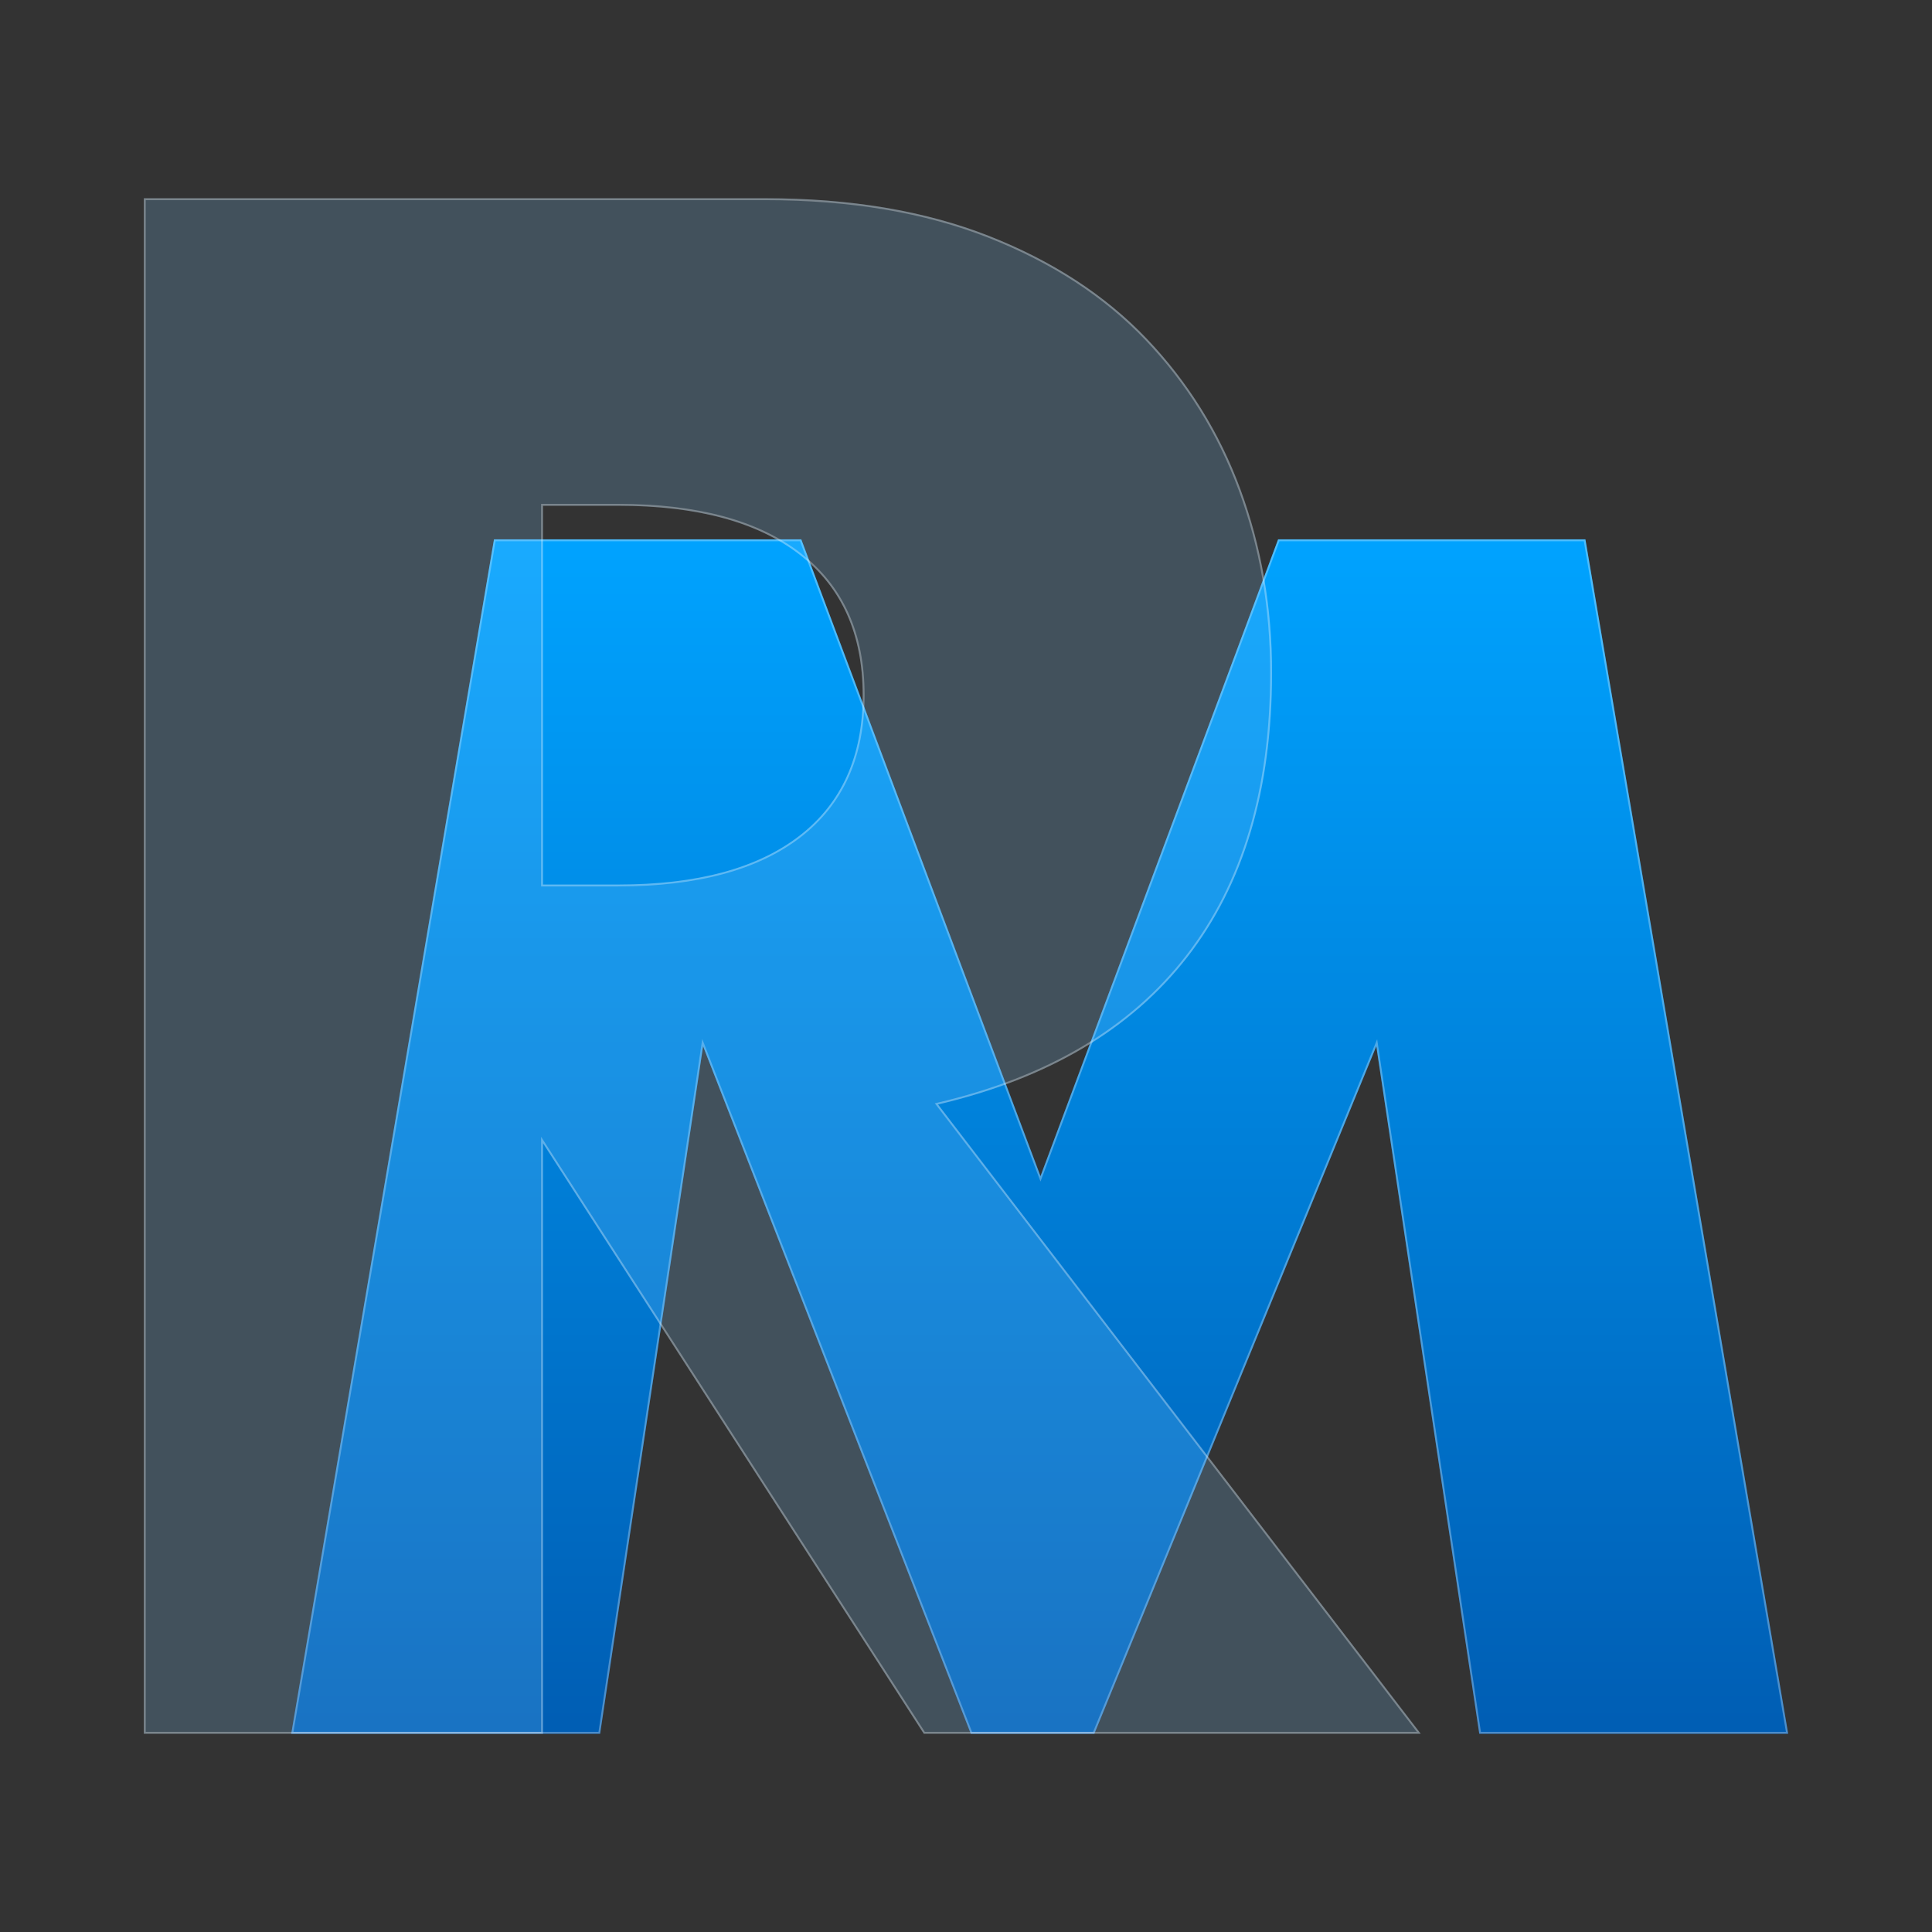<svg xmlns="http://www.w3.org/2000/svg" xmlns:xlink="http://www.w3.org/1999/xlink" width="52" height="52" viewBox="0 0 512 512">
  <rect x="0" y="0" width="512" height="512" fill="#333333" stroke="none"/>
  <defs>
    <linearGradient id="linear-gradient" x1="0.5" x2="0.5" y2="1" gradientUnits="objectBoundingBox">
      <stop offset="0" stop-color="#00a3ff"/>
      <stop offset="1" stop-color="#005db3"/>
    </linearGradient>
    <clipPath id="clip-Folder_1">
      <rect width="512" height="512"/>
    </clipPath>
  </defs>
  <g id="Folder_1" data-name="Folder – 1" clip-path="url(#clip-Folder_1)">
    <g id="パス_5" data-name="パス 5" transform="translate(76.276 158.015)" stroke-miterlimit="10" fill="url(#linear-gradient)">
      <path d="M.9,301.447,54.634-15.08h81.44l63.389,168.758L262.433-15.08h81.44l53.734,316.527h-81.86L288.46,119.255,213.737,301.447H180.993L110.047,119.255,82.76,301.447Z" stroke="none"/>
      <path d="M 397.015 300.947 L 343.451 -14.58 L 262.78 -14.58 L 199.932 153.853 L 199.465 155.104 L 198.996 153.854 L 135.728 -14.58 L 55.056 -14.58 L 1.492 300.947 L 82.33 300.947 L 109.553 119.181 L 109.831 117.322 L 110.513 119.073 L 181.334 300.947 L 213.401 300.947 L 287.998 119.065 L 288.686 117.387 L 288.955 119.181 L 316.178 300.947 L 397.015 300.947 M 397.607 301.447 L 315.747 301.447 L 288.46 119.255 L 213.737 301.447 L 180.993 301.447 L 110.047 119.255 L 82.76 301.447 L 0.9 301.447 L 54.634 -15.08 L 136.074 -15.08 L 199.464 153.678 L 262.433 -15.08 L 343.874 -15.08 L 397.607 301.447 Z" stroke="none" fill="rgba(255,255,255,0.3)"/>
    </g>
    <g id="パス_3" data-name="パス 3" transform="translate(36.537 67.618)" fill="rgba(125,204,255,0.2)" stroke-miterlimit="10">
      <path d="M107.358,166.795h19.968q31.3,0,48.032-12.952t16.73-37.238q0-24.286-16.73-37.238T127.327,66.413H107.358Zm232.6,225.05H208.28L107.358,235.335V391.844H1.58V-15.08h164.6q34,0,59.365,9.984t41.826,27.254A114.911,114.911,0,0,1,292.2,62.1a139.182,139.182,0,0,1,8.365,48.572q0,46.413-22.4,75.286t-66.112,39.127Z" stroke="none"/>
      <path d="M 2.08 -14.58 L 2.08 391.344 L 106.858 391.344 L 106.858 235.335 L 106.858 233.637 L 107.779 235.064 L 208.552 391.344 L 338.95 391.344 L 211.661 225.385 L 211.19 224.771 L 211.943 224.594 C 219.172 222.898 226.056 220.789 232.401 218.324 C 238.744 215.861 244.728 212.973 250.188 209.742 C 255.645 206.512 260.733 202.847 265.309 198.85 C 269.885 194.853 274.078 190.411 277.774 185.647 C 281.47 180.883 284.749 175.684 287.521 170.195 C 290.295 164.705 292.638 158.769 294.488 152.553 C 296.338 146.333 297.745 139.658 298.671 132.711 C 299.597 125.761 300.066 118.344 300.066 110.667 C 300.066 102.101 299.365 93.686 297.982 85.656 C 296.6 77.629 294.497 69.76 291.732 62.268 C 288.968 54.78 285.488 47.638 281.387 41.042 C 277.287 34.446 272.451 28.208 267.013 22.503 C 261.579 16.802 255.322 11.629 248.416 7.129 C 241.506 2.626 233.751 -1.33 225.367 -4.63 C 216.983 -7.93 207.757 -10.44 197.943 -12.091 C 188.122 -13.743 177.437 -14.58 166.184 -14.58 L 2.08 -14.58 M 127.327 167.295 L 107.358 167.295 L 106.858 167.295 L 106.858 166.795 L 106.858 66.413 L 106.858 65.913 L 107.358 65.913 L 127.327 65.913 C 137.756 65.913 147.106 67.008 155.116 69.168 C 159.129 70.25 162.891 71.623 166.298 73.247 C 169.71 74.874 172.862 76.799 175.665 78.97 C 178.472 81.143 180.963 83.589 183.07 86.239 C 185.177 88.89 186.958 91.82 188.363 94.946 C 189.766 98.07 190.833 101.477 191.534 105.073 C 192.234 108.664 192.589 112.543 192.589 116.604 C 192.589 120.664 192.234 124.544 191.534 128.134 C 190.833 131.73 189.766 135.138 188.363 138.261 C 186.958 141.388 185.177 144.317 183.07 146.969 C 180.963 149.619 178.472 152.064 175.665 154.237 C 172.862 156.408 169.71 158.333 166.298 159.96 C 162.891 161.585 159.129 162.957 155.116 164.039 C 147.106 166.199 137.756 167.295 127.327 167.295 M 1.58 -15.08 L 166.184 -15.08 C 188.851 -15.08 208.64 -11.752 225.55 -5.096 C 242.46 1.56 256.402 10.645 267.375 22.158 C 278.349 33.672 286.624 46.984 292.201 62.095 C 297.778 77.206 300.566 93.397 300.566 110.667 C 300.566 141.609 293.1 166.705 278.169 185.953 C 263.238 205.202 241.201 218.245 212.058 225.081 L 339.963 391.844 L 208.28 391.844 L 107.358 235.335 L 107.358 391.844 L 1.58 391.844 L 1.58 -15.08 Z M 127.327 166.795 C 148.195 166.795 164.205 162.477 175.359 153.842 C 186.512 145.207 192.089 132.794 192.089 116.604 C 192.089 100.413 186.512 88 175.359 79.365 C 164.205 70.73 148.195 66.413 127.327 66.413 L 107.358 66.413 L 107.358 166.795 L 127.327 166.795 Z" stroke="none" fill="rgba(255,255,255,0.3)"/>
    </g>
  </g>
</svg>
